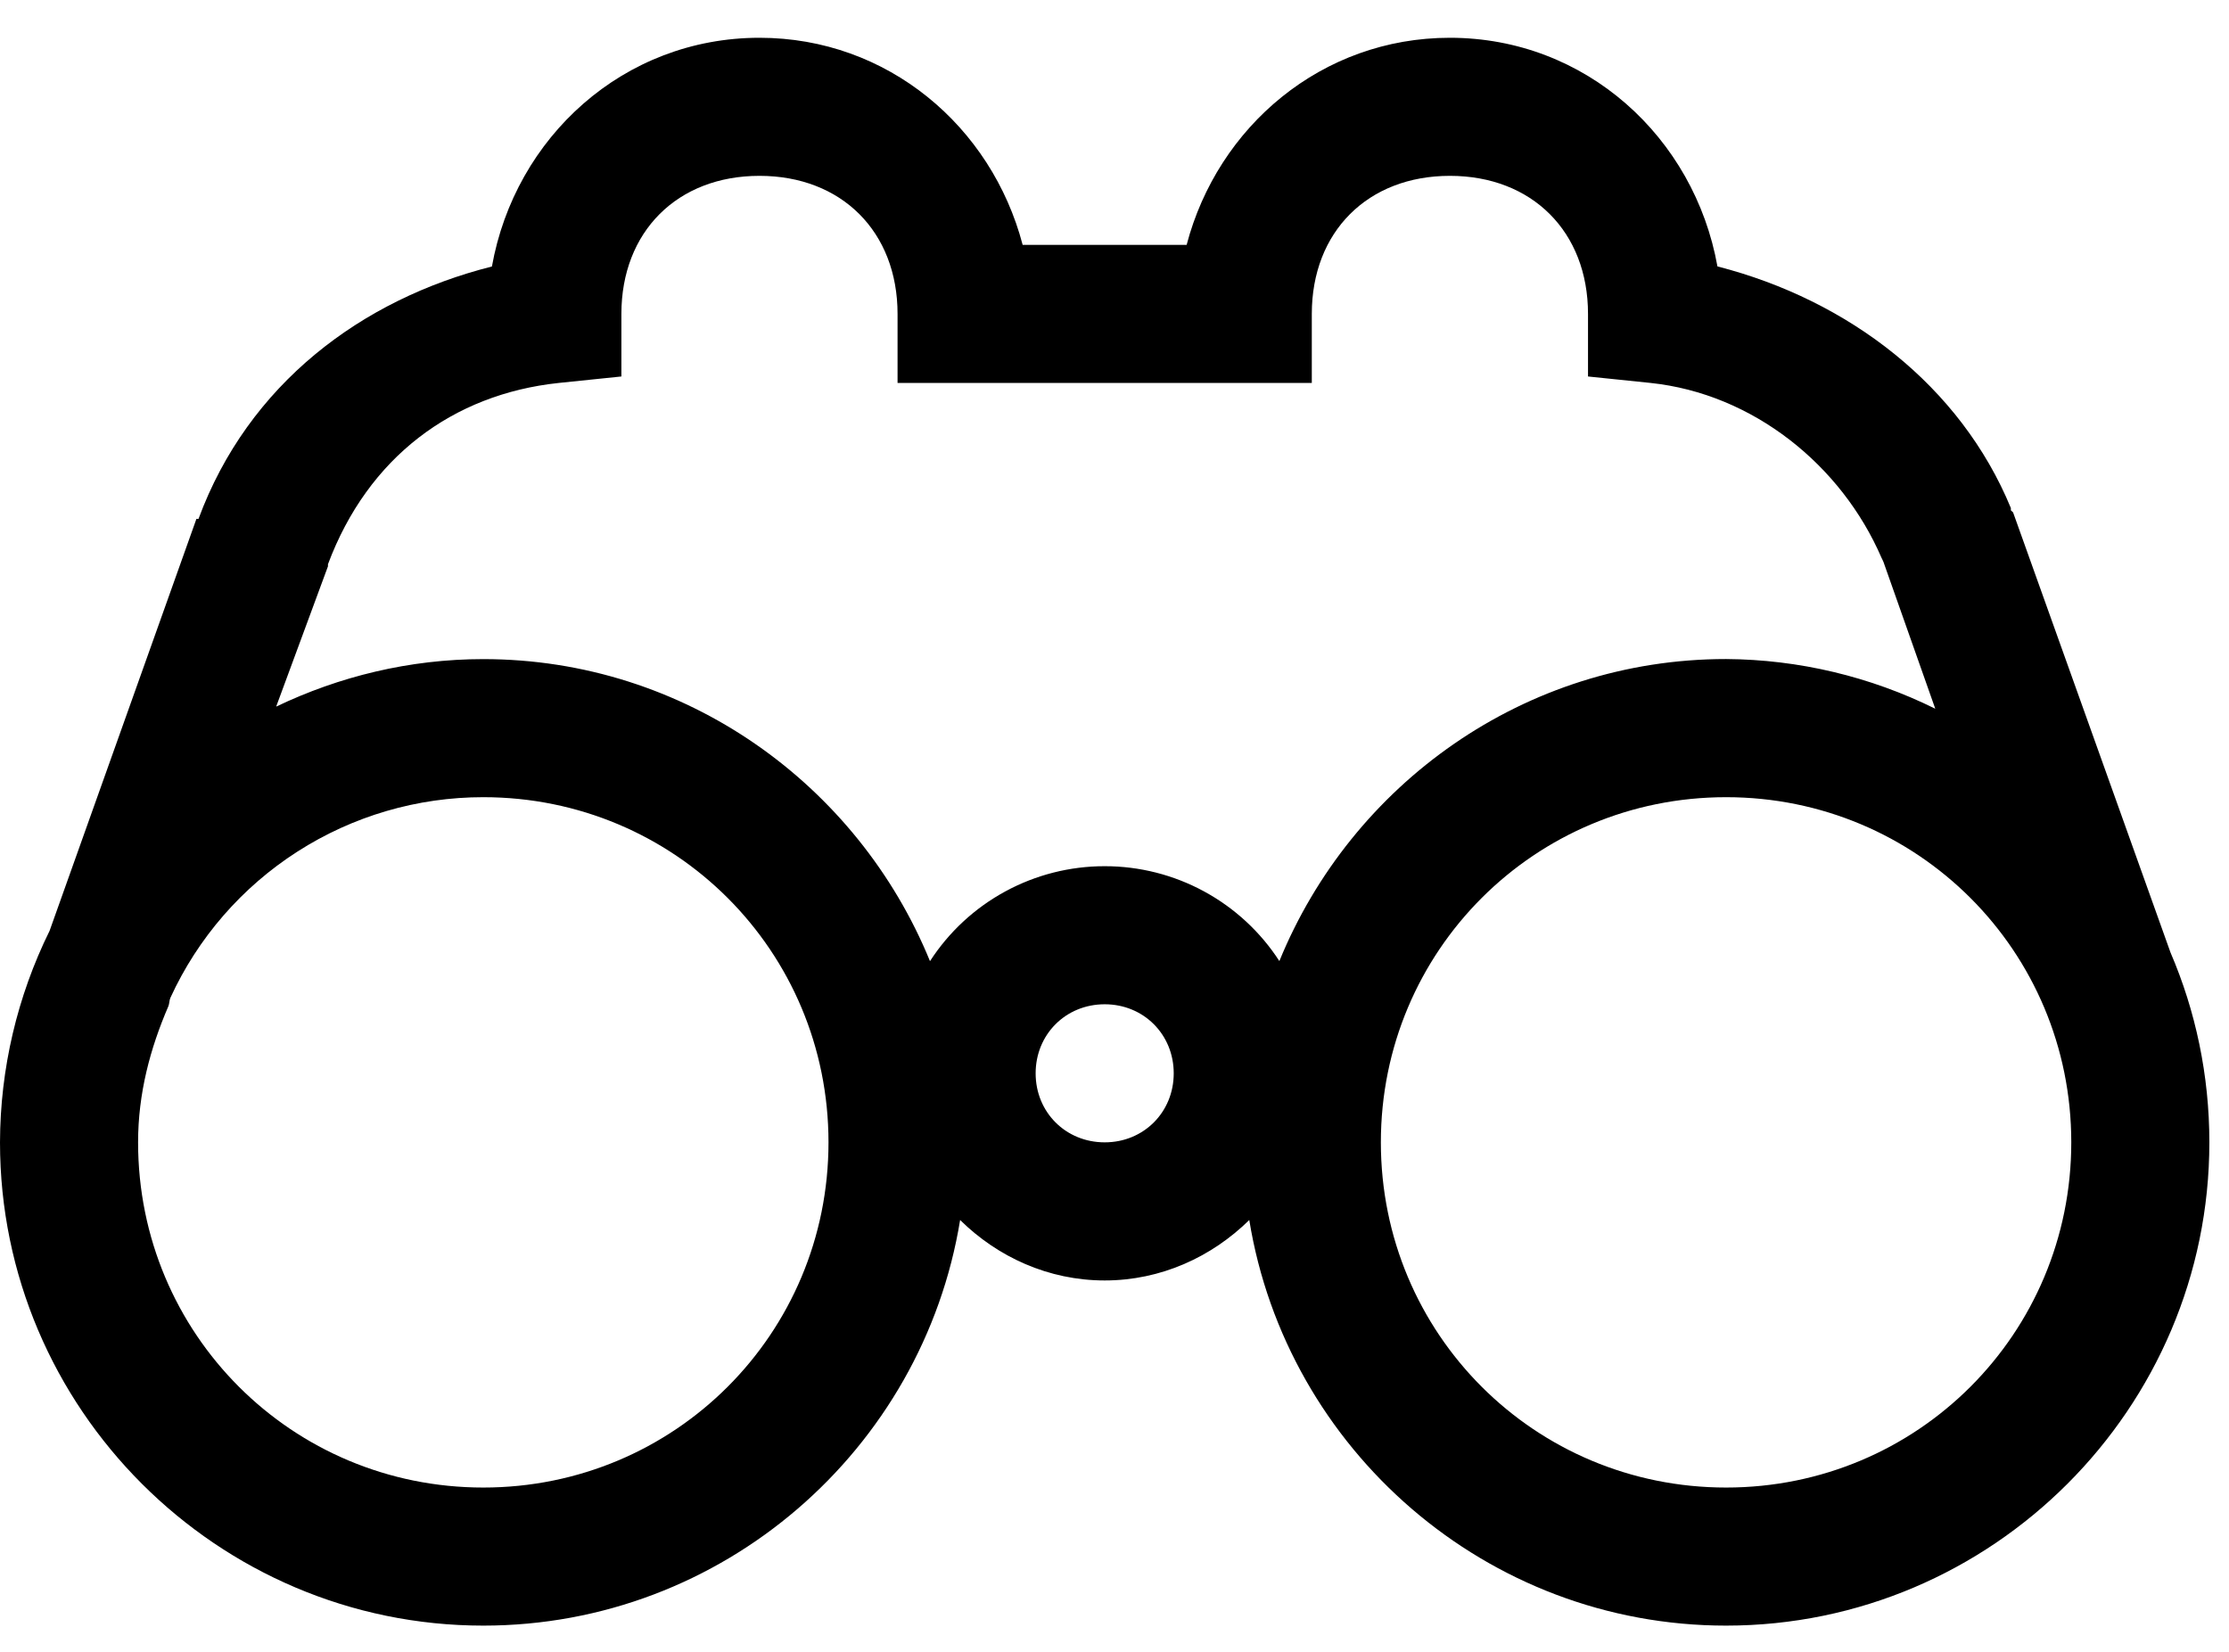 <svg width="58" height="43" viewBox="0 0 58 43" fill="none" xmlns="http://www.w3.org/2000/svg">
<path d="M19.762 0.983C16.226 0.983 13.402 3.57 12.8 6.935C9.405 7.79 6.459 9.998 5.165 13.503H5.111L1.29 24.223C0.446 25.935 0.005 27.818 0 29.727C0 36.651 5.652 42.303 12.576 42.303C18.813 42.303 24.011 37.718 24.983 31.748C25.958 32.71 27.282 33.321 28.745 33.321C30.207 33.321 31.529 32.71 32.507 31.748C33.477 37.718 38.676 42.303 44.914 42.303C51.837 42.303 57.489 36.651 57.489 29.727C57.489 27.978 57.13 26.303 56.478 24.787L52.382 13.334L52.324 13.28V13.221C51.013 10.041 48.106 7.81 44.689 6.933C44.087 3.573 41.263 0.983 37.727 0.983C34.391 0.983 31.687 3.291 30.877 6.372H26.61C25.802 3.291 23.098 0.983 19.762 0.983ZM19.762 4.576C21.9 4.576 23.355 6.031 23.355 8.169V9.965H34.134V8.169C34.134 6.031 35.59 4.576 37.727 4.576C39.865 4.576 41.321 6.031 41.321 8.169V9.797L42.948 9.965C45.618 10.246 47.917 12.107 48.956 14.511C48.974 14.55 48.995 14.586 49.01 14.626L50.357 18.443C48.664 17.605 46.803 17.162 44.914 17.15C39.66 17.15 35.167 20.414 33.29 25.01C32.799 24.251 32.125 23.628 31.331 23.197C30.538 22.766 29.648 22.54 28.745 22.541C27.841 22.54 26.951 22.766 26.157 23.198C25.363 23.629 24.69 24.253 24.199 25.012C22.32 20.416 17.827 17.152 12.576 17.152C10.65 17.152 8.821 17.606 7.186 18.388L8.534 14.737V14.683C9.576 11.899 11.782 10.257 14.541 9.965L16.169 9.797V8.169C16.169 6.031 17.624 4.576 19.762 4.576ZM12.576 20.745C17.558 20.745 21.558 24.746 21.558 29.727C21.558 34.709 17.558 38.71 12.576 38.71C7.594 38.71 3.593 34.709 3.593 29.727C3.593 28.456 3.907 27.284 4.38 26.188C4.409 26.122 4.403 26.034 4.434 25.965C5.148 24.407 6.296 23.086 7.739 22.161C9.182 21.235 10.861 20.744 12.576 20.745ZM44.914 20.745C49.895 20.745 53.896 24.746 53.896 29.727C53.896 34.709 49.895 38.71 44.914 38.71C39.932 38.71 35.931 34.709 35.931 29.727C35.931 24.746 39.932 20.745 44.914 20.745ZM28.745 26.134C29.758 26.134 30.541 26.918 30.541 27.931C30.541 28.944 29.758 29.727 28.745 29.727C27.731 29.727 26.948 28.944 26.948 27.931C26.948 26.918 27.731 26.134 28.745 26.134Z" fill="black"/>
</svg>
